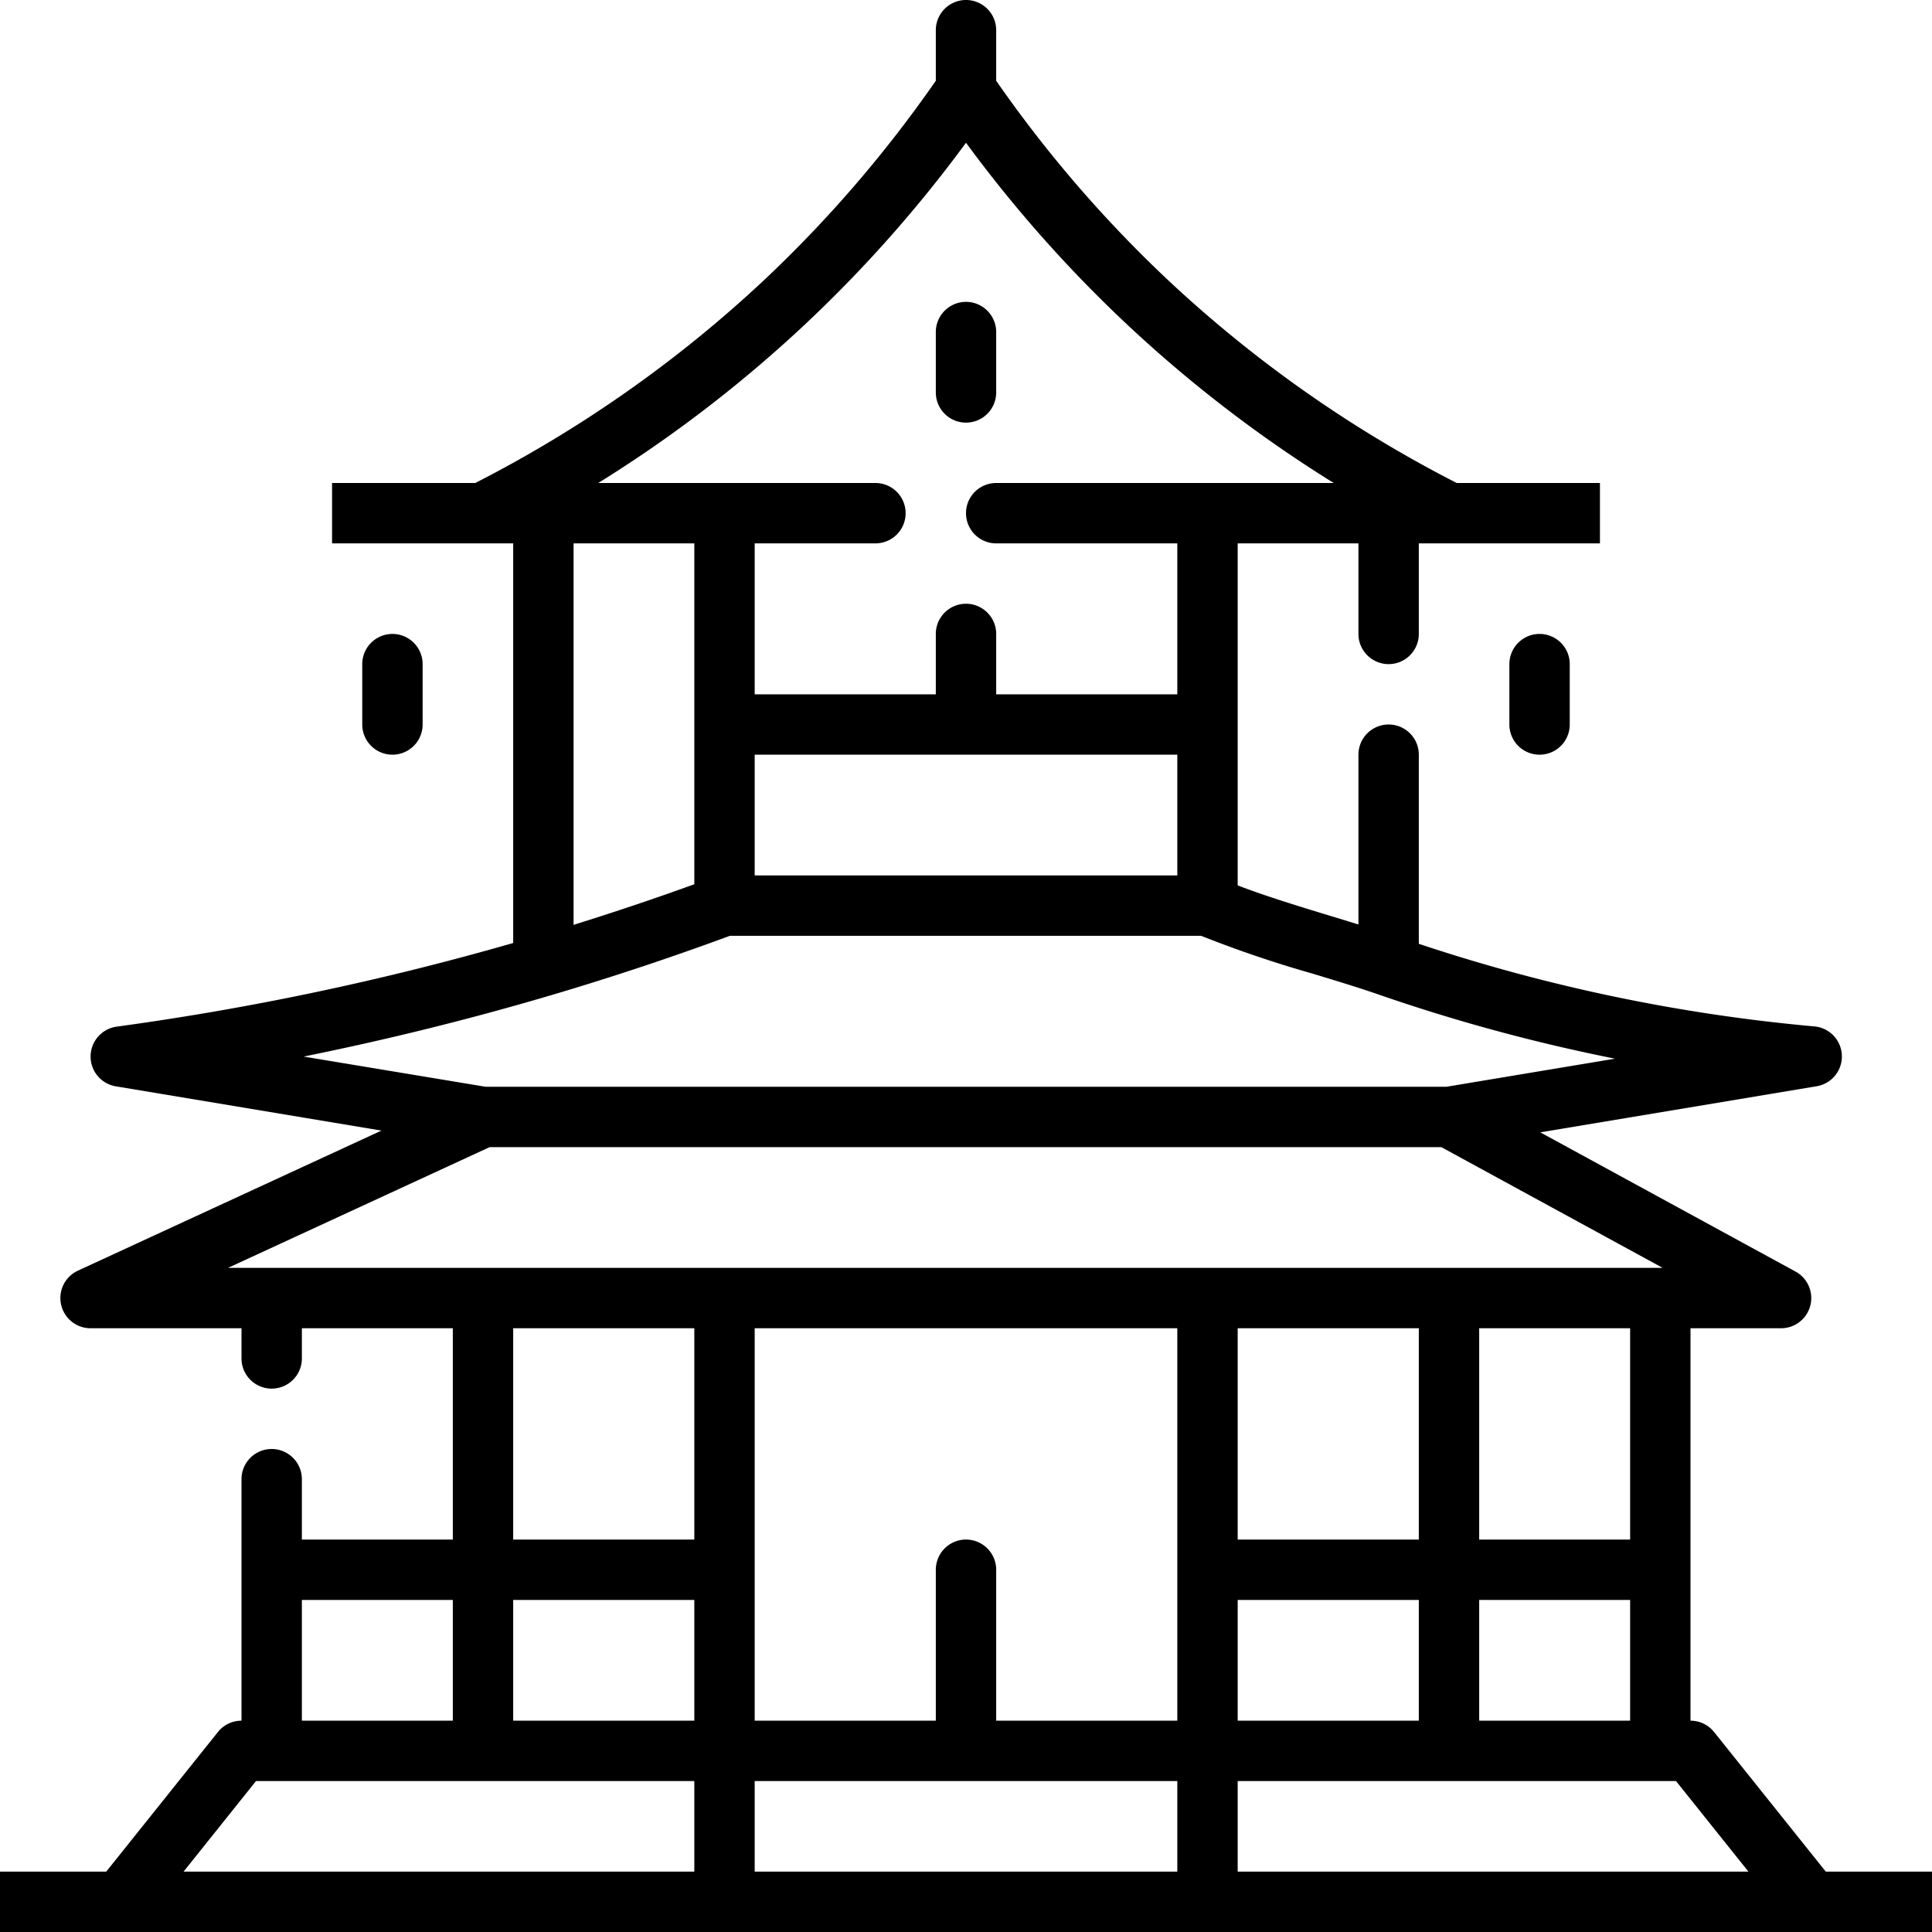 <svg id="Layer_2" height="512" viewBox="0 0 64 64" width="512" xmlns="http://www.w3.org/2000/svg" data-name="Layer 2"><path d="m60 64h4v-2h-3.519l-3.7-4.625a1 1 0 0 0 -.781-.375v-13h3a1 1 0 0 0 .479-1.878l-8.456-4.612 9.141-1.524a1 1 0 0 0 -.074-1.986 57.82 57.82 0 0 1 -13.09-2.735v-6.265a1 1 0 0 0 -2 0v5.625c-.3-.094-.61-.188-.926-.284-1.091-.332-2.2-.673-3.074-1.012v-11.329h4v3a1 1 0 0 0 2 0v-3h6v-2h-4.744a41.829 41.829 0 0 1 -9.572-6.729 41.808 41.808 0 0 1 -5.684-6.596v-1.675a1 1 0 0 0 -2 0v1.675a41.808 41.808 0 0 1 -5.685 6.6 41.829 41.829 0 0 1 -9.571 6.725h-4.744v2h6v13.238a92.949 92.949 0 0 1 -13.135 2.771 1 1 0 0 0 -.029 1.977l8.8 1.466-10.055 4.64a1 1 0 0 0 .419 1.908h5v1a1 1 0 0 0 2 0v-1h5v7h-5v-2a1 1 0 0 0 -2 0v8a1 1 0 0 0 -.781.375l-3.7 4.625h-3.519v2zm-37-7h-6v-4h6zm2-13h14v13h-6v-5a1 1 0 0 0 -2 0v5h-6zm16 13v-4h6v4zm0-6v-7h6v7zm-2 8v3h-14v-3zm18.919 3h-16.919v-3h14.52zm-8.919-5v-4h5v4zm5-6h-5v-7h5zm-29-26h14v4h-14zm1.685-14.271a43.847 43.847 0 0 0 5.315-6 43.847 43.847 0 0 0 5.315 6 43.716 43.716 0 0 0 6.867 5.271h-11.182a1 1 0 0 0 0 2h6v5h-6v-2a1 1 0 0 0 -2 0v2h-6v-5h4a1 1 0 0 0 0-2h-9.182a43.716 43.716 0 0 0 6.867-5.271zm-3.685 7.271v11.292c-1.321.479-2.657.926-4 1.345v-12.637zm-4.716 14.959c1.977-.585 3.959-1.244 5.895-1.959h15.61a38.551 38.551 0 0 0 3.7 1.255c.776.236 1.535.466 2.179.69a59.3 59.3 0 0 0 7.832 2.125l-5.583.93h-31.834l-6.025-1c2.777-.562 5.528-1.242 8.226-2.041zm-9.284 9.041h-1.447l8.667-4h31.525l7.333 4zm8 2h6v7h-6zm-7 9h5v4h-5zm-1.52 6h14.52v3h-16.919z"/><path d="m32 14a1 1 0 0 0 1-1v-2a1 1 0 0 0 -2 0v2a1 1 0 0 0 1 1z"/><path d="m14 24v-2a1 1 0 0 0 -2 0v2a1 1 0 0 0 2 0z"/><path d="m50 22v2a1 1 0 0 0 2 0v-2a1 1 0 0 0 -2 0z"/></svg>